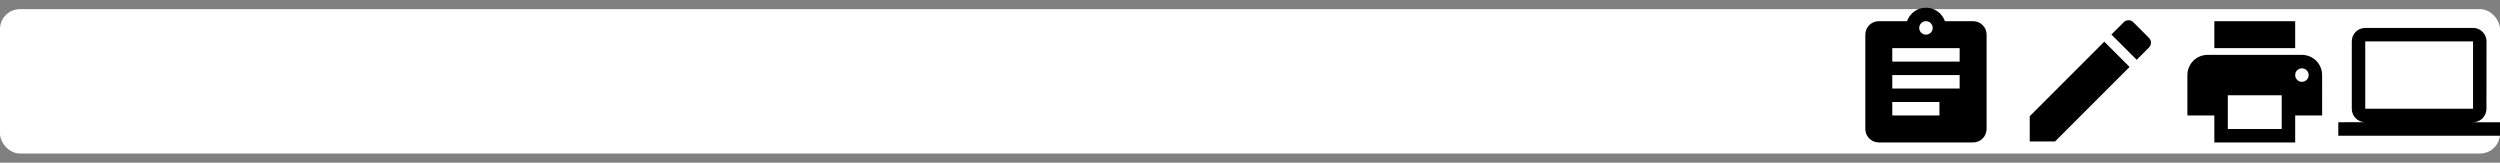 <?xml version="1.0" encoding="UTF-8" standalone="no"?>
<!-- Created with Inkscape (http://www.inkscape.org/) -->

<svg
   xmlns:dc="http://purl.org/dc/elements/1.1/"
   xmlns:cc="http://creativecommons.org/ns#"
   xmlns:rdf="http://www.w3.org/1999/02/22-rdf-syntax-ns#"
   xmlns:svg="http://www.w3.org/2000/svg"
   xmlns="http://www.w3.org/2000/svg"
   xmlns:sodipodi="http://sodipodi.sourceforge.net/DTD/sodipodi-0.dtd"
   xmlns:inkscape="http://www.inkscape.org/namespaces/inkscape"
   width="742.143"
   height="48.286"
   id="svg2"
   version="1.1"
   inkscape:version="0.48.4 r9939"
   sodipodi:docname="pag-com-atividade.svg">
  <rect width="100%" height="100%" fill="#808080" stroke="none"/>
  <defs
     id="defs4" />
  <sodipodi:namedview
     id="base"
     pagecolor="#ffffff"
     bordercolor="#666666"
     borderopacity="1.0"
     inkscape:pageopacity="0.0"
     inkscape:pageshadow="2"
     inkscape:zoom="1.4"
     inkscape:cx="373.00426"
     inkscape:cy="-56.438159"
     inkscape:document-units="px"
     inkscape:current-layer="layer1"
     showgrid="false"
     fit-margin-top="0"
     fit-margin-left="0"
     fit-margin-right="0"
     fit-margin-bottom="0"
     units="mm"
     inkscape:window-width="1301"
     inkscape:window-height="744"
     inkscape:window-x="339"
     inkscape:window-y="1104"
     inkscape:window-maximized="1" />
  <g
     inkscape:label="Layer 1"
     inkscape:groupmode="layer"
     id="layer1"
     transform="translate(-0.714,0.424)">
    <rect
       style="fill:#ffffff;fill-opacity:1;stroke:none"
       id="rect3021"
       width="742.143"
       height="42.857"
       x="0.714"
       y="2.291"
       ry="5.922" />
    <g
       id="g2997"
       transform="translate(646.055,-0.138)">
      <path
         id="path2987"
         d="M 38,16 H 10 c -3.31,0 -6,2.69 -6,6 v 12 h 8 v 8 h 24 v -8 h 8 V 22 c 0,-3.31 -2.69,-6 -6,-6 z M 32,38 H 16 V 28 h 16 v 10 z m 6,-14 c -1.11,0 -2,-0.89 -2,-2 0,-1.11 0.89,-2 2,-2 1.11,0 2,0.89 2,2 0,1.11 -0.89,2 -2,2 z M 36,6 H 12 v 8 H 36 V 6 z"
         inkscape:connector-curvature="0" />
      <path
         id="path2989"
         d="M 0,0 H 48 V 48 H 0 z"
         inkscape:connector-curvature="0"
         style="fill:none" />
    </g>
    <g
       id="g3013"
       transform="translate(548.449,-0.138)">
      <path
         id="path3003"
         d="M 0,0 H 48 V 48 H 0 z"
         inkscape:connector-curvature="0"
         style="fill:none" />
      <path
         id="path3005"
         d="M 38,6 H 29.63 C 28.81,3.68 26.61,2 24,2 21.39,2 19.19,3.68 18.37,6 H 10 C 7.79,6 6,7.79 6,10 v 28 c 0,2.21 1.79,4 4,4 h 28 c 2.21,0 4,-1.79 4,-4 V 10 C 42,7.79 40.21,6 38,6 z M 24,6 c 1.1,0 2,0.89 2,2 0,1.11 -0.9,2 -2,2 -1.1,0 -2,-0.89 -2,-2 0,-1.11 0.9,-2 2,-2 z m 4,28 H 14 v -4 h 14 v 4 z m 6,-8 H 14 v -4 h 20 v 4 z m 0,-8 H 14 v -4 h 20 v 4 z"
         inkscape:connector-curvature="0" />
    </g>
    <g
       id="g3100"
       transform="translate(694.857,-0.138)">
      <path
         id="path3090"
         d="M 0,0 H 48 V 48 H 0 z"
         inkscape:connector-curvature="0"
         style="fill:none" />
      <path
         id="path3092"
         d="m 40,36 c 2.21,0 3.98,-1.79 3.98,-4 L 44,12 C 44,9.79 42.21,8 40,8 H 8 C 5.79,8 4,9.79 4,12 v 20 c 0,2.21 1.79,4 4,4 H 0 v 4 H 48 V 36 H 40 z M 8,12 H 40 V 32 H 8 V 12 z"
         inkscape:connector-curvature="0" />
    </g>
    <g
       id="g3133"
       transform="translate(597.252,-0.424)">
      <path
         id="path3123"
         d="M 6,34.5 V 42 h 7.5 L 35.63,19.87 28.13,12.37 6,34.5 z M 41.41,14.09 c 0.78,-0.78 0.78,-2.05 0,-2.83 L 36.74,6.59 c -0.78,-0.78 -2.05,-0.78 -2.83,0 l -3.66,3.66 7.5,7.5 3.66,-3.66 z"
         inkscape:connector-curvature="0" />
      <path
         id="path3125"
         d="M 0,0 H 48 V 48 H 0 z"
         inkscape:connector-curvature="0"
         style="fill:none" />
    </g>
  </g>
</svg>
